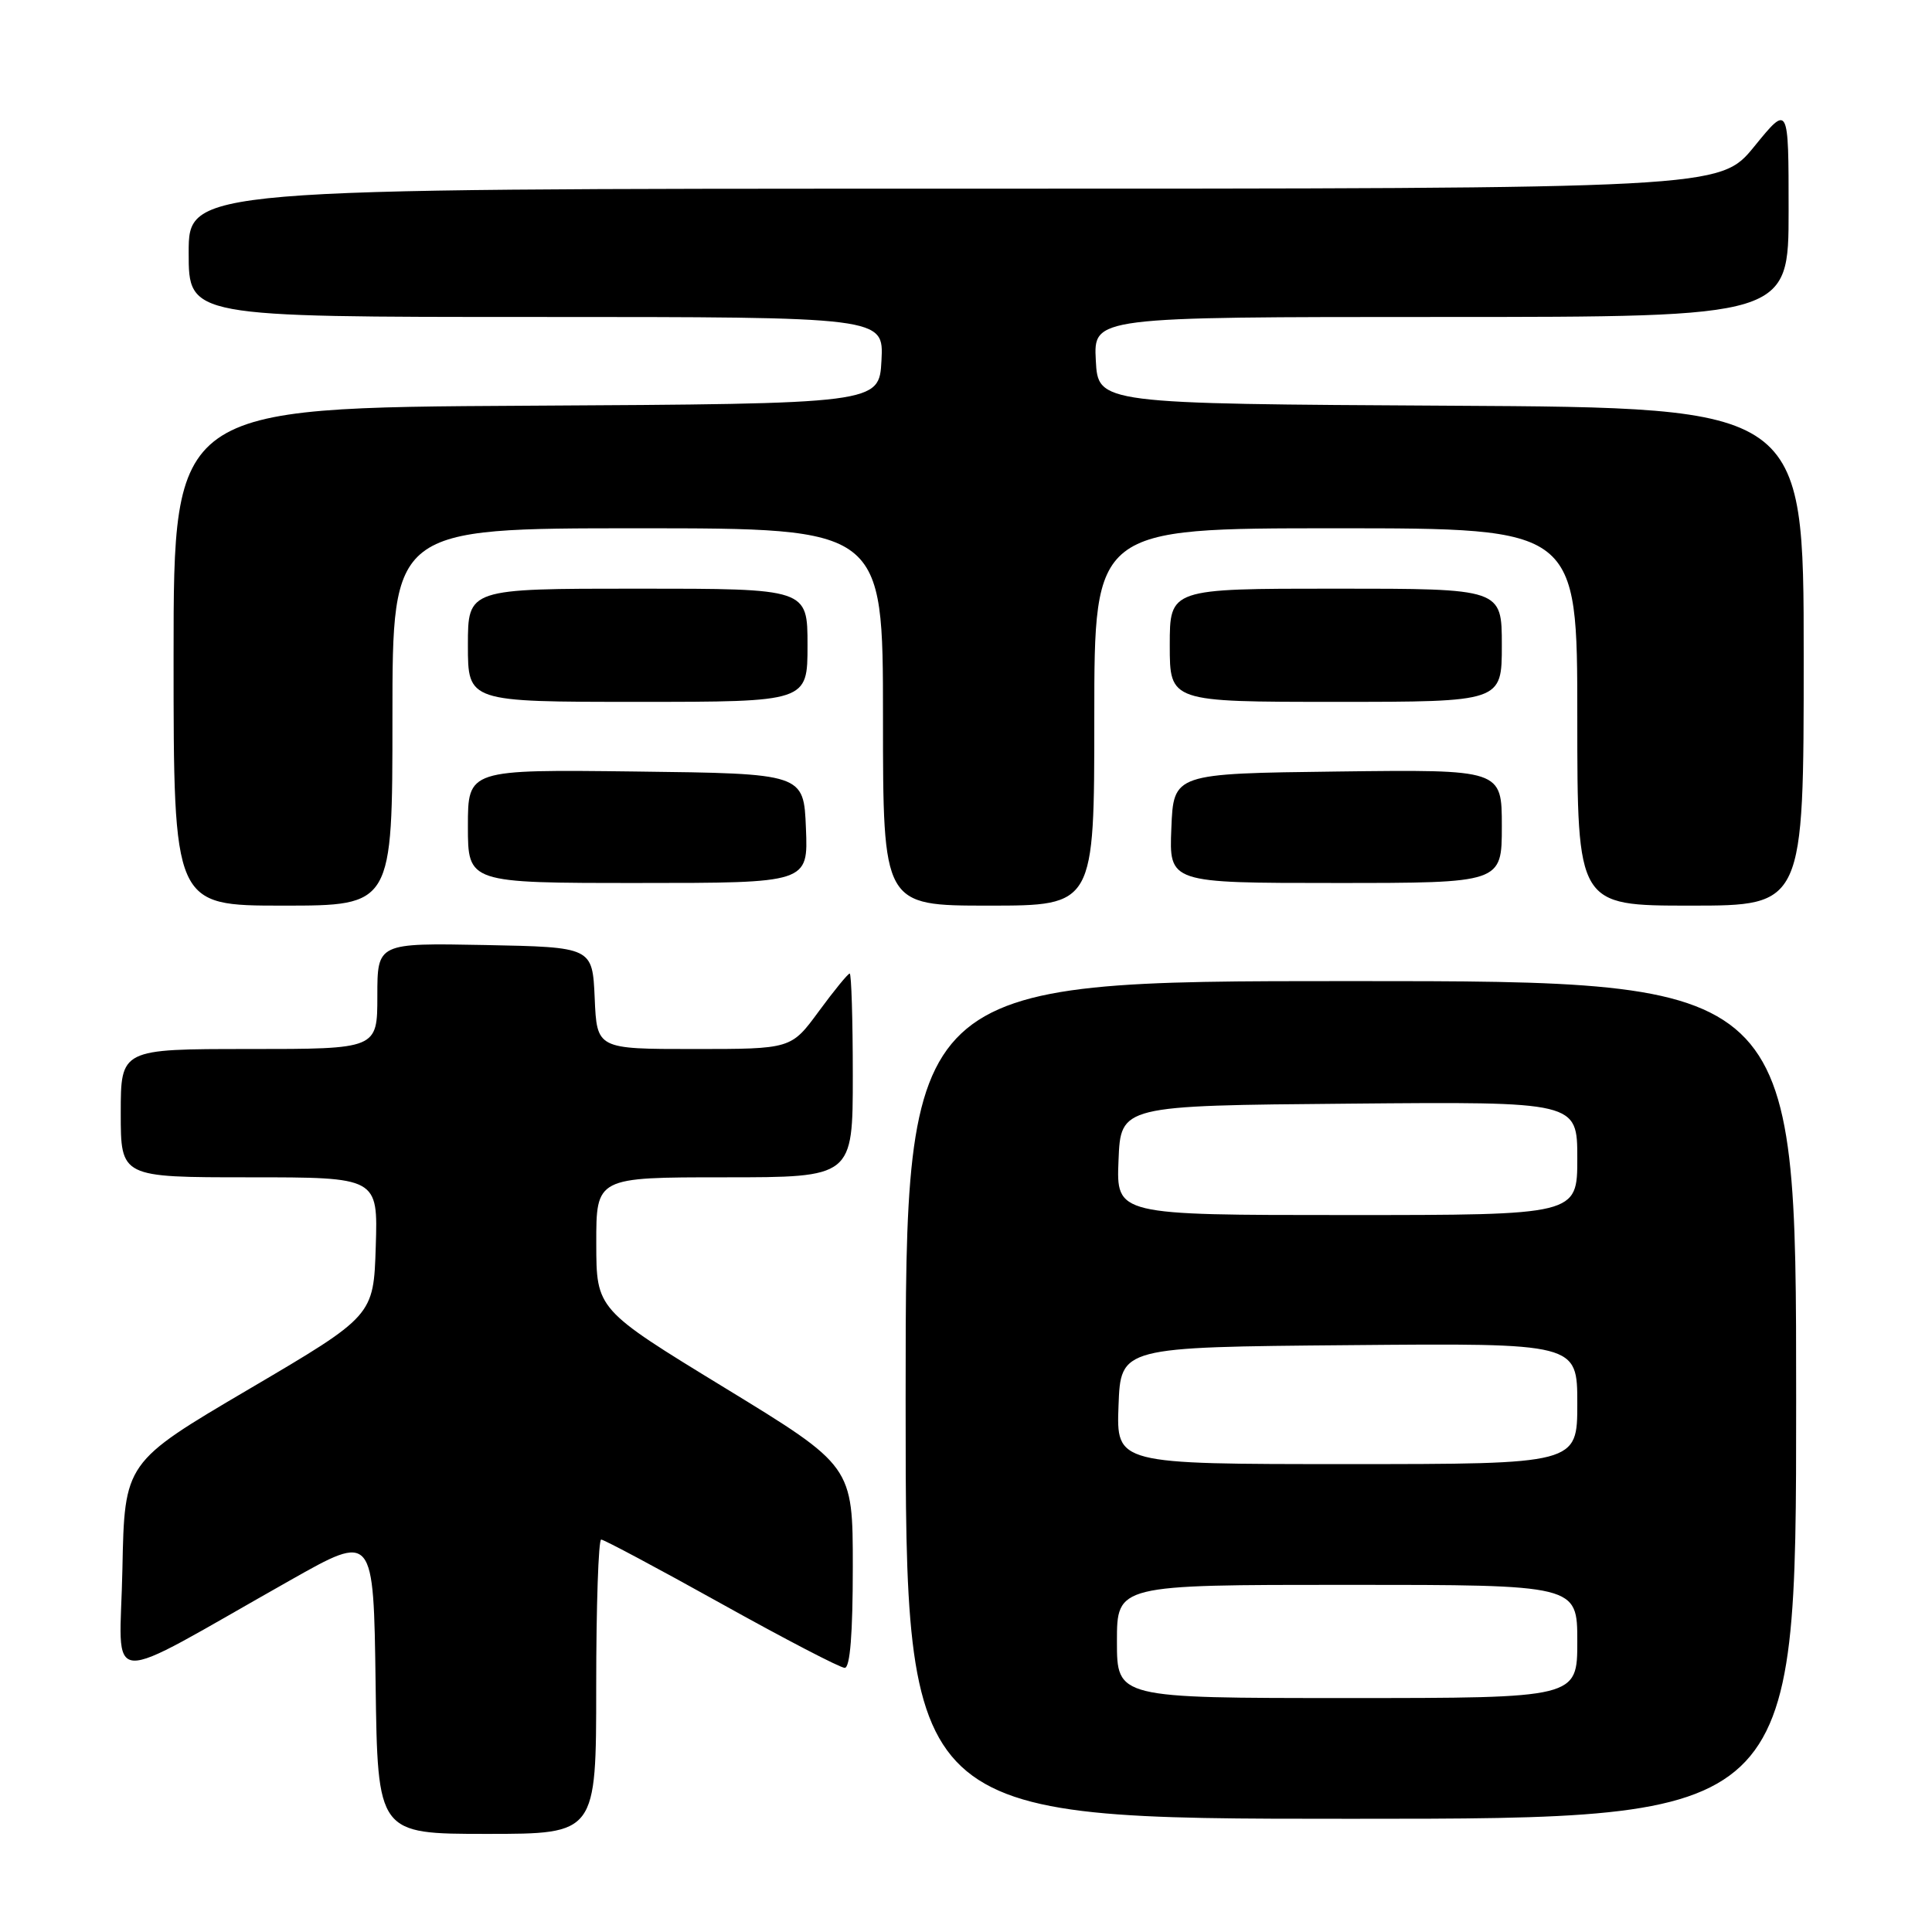 <?xml version="1.0" encoding="UTF-8" standalone="no"?>
<!DOCTYPE svg PUBLIC "-//W3C//DTD SVG 1.1//EN" "http://www.w3.org/Graphics/SVG/1.1/DTD/svg11.dtd" >
<svg xmlns="http://www.w3.org/2000/svg" xmlns:xlink="http://www.w3.org/1999/xlink" version="1.1" viewBox="0 0 256 256">
 <g >
 <path fill="currentColor"
d=" M 79.00 223.50 C 79.00 212.78 79.30 204.00 79.66 204.00 C 80.02 204.00 87.19 207.82 95.59 212.50 C 103.99 217.18 111.34 221.00 111.93 221.00 C 112.64 221.00 113.00 216.46 113.00 207.63 C 113.00 194.26 113.00 194.26 96.01 183.88 C 79.02 173.50 79.02 173.50 79.01 164.75 C 79.00 156.00 79.00 156.00 96.00 156.00 C 113.00 156.00 113.00 156.00 113.00 142.50 C 113.00 135.07 112.81 129.00 112.59 129.00 C 112.36 129.00 110.52 131.25 108.50 134.00 C 104.83 139.00 104.83 139.00 91.96 139.00 C 79.09 139.00 79.09 139.00 78.80 132.25 C 78.50 125.50 78.50 125.50 64.25 125.22 C 50.00 124.95 50.00 124.95 50.00 131.97 C 50.00 139.00 50.00 139.00 33.00 139.00 C 16.00 139.00 16.00 139.00 16.00 147.50 C 16.00 156.00 16.00 156.00 33.04 156.00 C 50.08 156.00 50.08 156.00 49.79 165.17 C 49.50 174.35 49.50 174.35 33.00 184.06 C 16.50 193.77 16.50 193.77 16.22 207.91 C 15.91 223.93 13.04 223.74 38.50 209.37 C 49.50 203.15 49.50 203.15 49.77 223.08 C 50.04 243.00 50.04 243.00 64.52 243.00 C 79.00 243.00 79.00 243.00 79.00 223.50 Z  M 238.00 185.50 C 238.00 130.00 238.00 130.00 179.00 130.00 C 120.00 130.00 120.00 130.00 120.00 185.50 C 120.00 241.00 120.00 241.00 179.00 241.00 C 238.00 241.00 238.00 241.00 238.00 185.50 Z  M 52.00 95.00 C 52.00 70.00 52.00 70.00 84.50 70.00 C 117.00 70.00 117.00 70.00 117.00 95.00 C 117.00 120.00 117.00 120.00 131.00 120.00 C 145.00 120.00 145.00 120.00 145.00 95.00 C 145.00 70.00 145.00 70.00 177.00 70.00 C 209.00 70.00 209.00 70.00 209.00 95.00 C 209.00 120.00 209.00 120.00 224.00 120.00 C 239.00 120.00 239.00 120.00 239.00 87.01 C 239.00 54.02 239.00 54.02 192.25 53.76 C 145.50 53.50 145.50 53.50 145.20 47.75 C 144.90 42.00 144.90 42.00 190.95 42.00 C 237.00 42.00 237.00 42.00 237.00 27.91 C 237.00 13.82 237.00 13.82 232.45 19.41 C 227.89 25.00 227.89 25.00 126.45 25.00 C 25.00 25.00 25.00 25.00 25.00 33.50 C 25.00 42.00 25.00 42.00 71.05 42.00 C 117.10 42.00 117.10 42.00 116.80 47.75 C 116.50 53.50 116.50 53.50 69.75 53.76 C 23.00 54.02 23.00 54.02 23.00 87.01 C 23.00 120.00 23.00 120.00 37.50 120.00 C 52.00 120.00 52.00 120.00 52.00 95.00 Z  M 106.79 109.75 C 106.50 102.50 106.50 102.50 84.25 102.23 C 62.00 101.96 62.00 101.96 62.00 109.48 C 62.00 117.00 62.00 117.00 84.54 117.00 C 107.09 117.00 107.09 117.00 106.79 109.75 Z  M 199.00 109.48 C 199.00 101.96 199.00 101.96 177.25 102.23 C 155.50 102.50 155.50 102.50 155.21 109.75 C 154.91 117.00 154.91 117.00 176.96 117.00 C 199.00 117.00 199.00 117.00 199.00 109.48 Z  M 107.00 85.50 C 107.00 78.00 107.00 78.00 84.50 78.00 C 62.00 78.00 62.00 78.00 62.00 85.50 C 62.00 93.00 62.00 93.00 84.50 93.00 C 107.00 93.00 107.00 93.00 107.00 85.50 Z  M 199.00 85.50 C 199.00 78.00 199.00 78.00 177.00 78.00 C 155.00 78.00 155.00 78.00 155.00 85.50 C 155.00 93.00 155.00 93.00 177.00 93.00 C 199.00 93.00 199.00 93.00 199.00 85.50 Z  M 148.00 217.50 C 148.00 210.00 148.00 210.00 178.50 210.00 C 209.00 210.00 209.00 210.00 209.00 217.50 C 209.00 225.00 209.00 225.00 178.50 225.00 C 148.00 225.00 148.00 225.00 148.00 217.50 Z  M 148.21 186.25 C 148.50 178.50 148.50 178.50 178.75 178.24 C 209.00 177.97 209.00 177.97 209.00 185.99 C 209.00 194.00 209.00 194.00 178.46 194.00 C 147.92 194.00 147.92 194.00 148.21 186.25 Z  M 148.21 153.75 C 148.50 146.50 148.50 146.50 178.75 146.24 C 209.00 145.97 209.00 145.97 209.00 153.49 C 209.00 161.00 209.00 161.00 178.46 161.00 C 147.91 161.00 147.91 161.00 148.21 153.75 Z "/>
</g>
</svg>